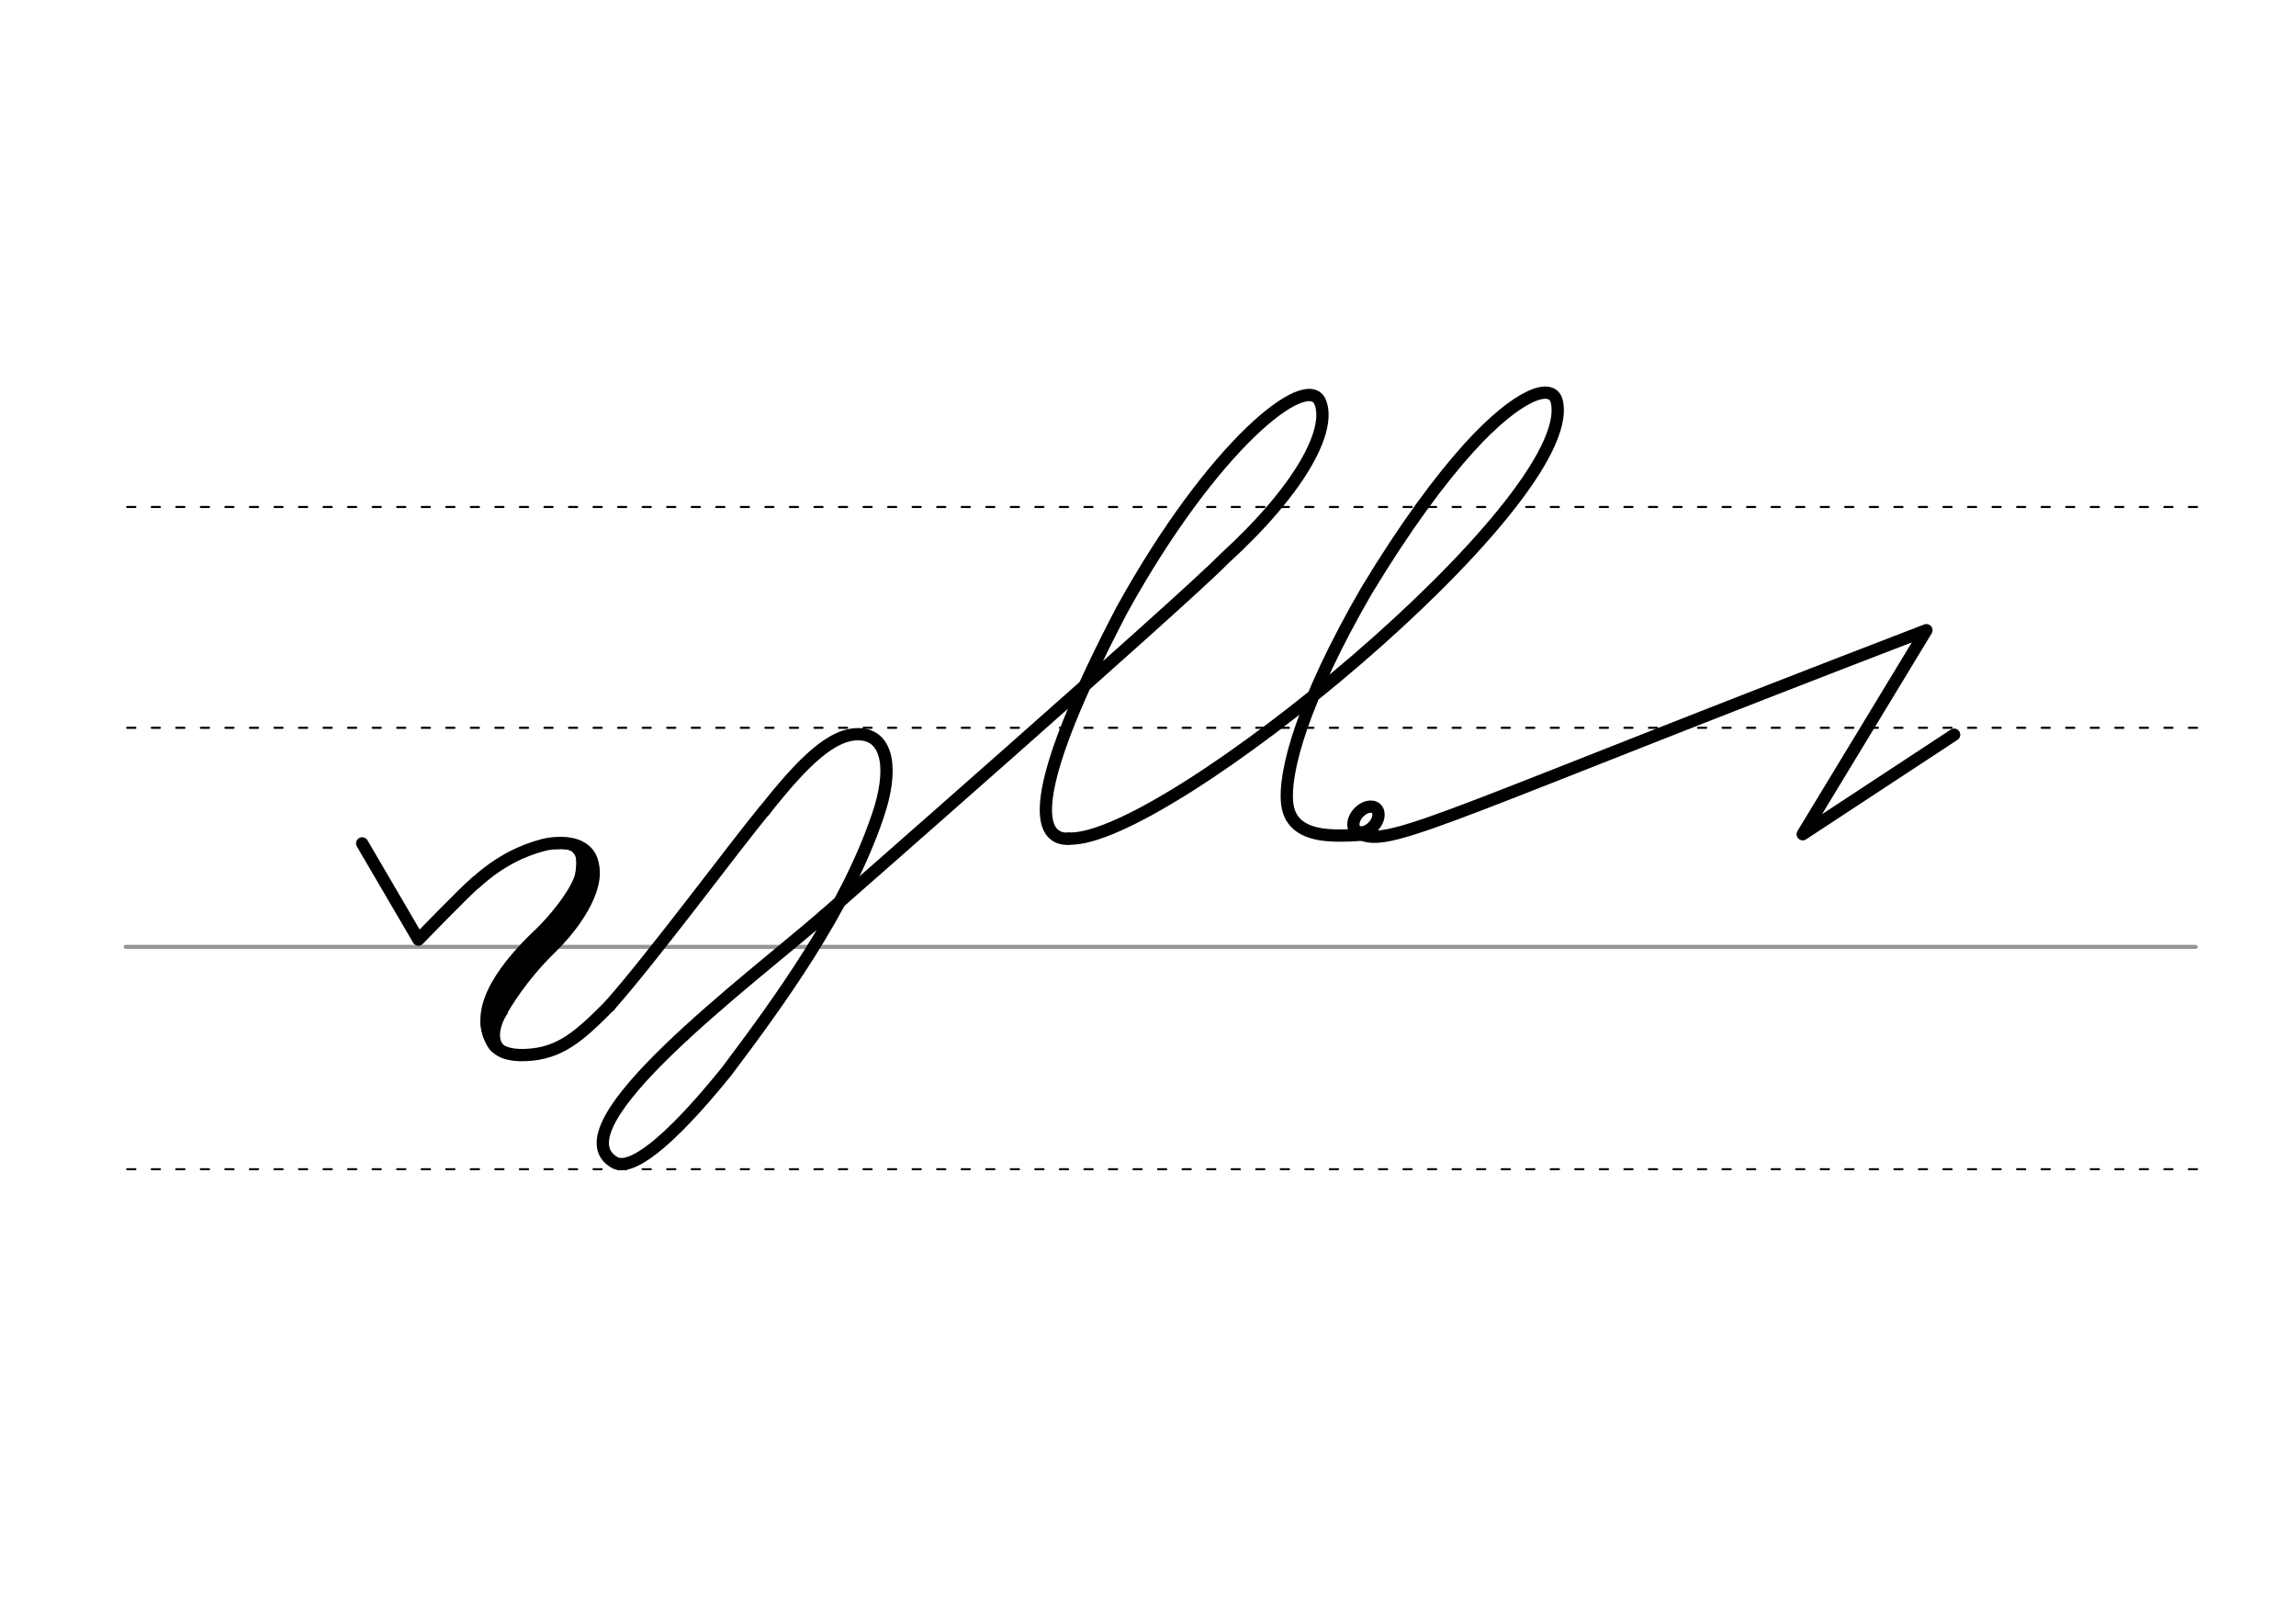 <svg height="210mm" viewBox="0 0 1052.4 744.1" width="297mm" xmlns="http://www.w3.org/2000/svg">
 <g fill="none" stroke-linecap="round">
  <g transform="translate(0 -308.268)">
   <path d="m57.6 742.2h948.8" stroke="#969696" stroke-width="1.875"/>
   <g stroke="#000" stroke-dasharray="3.75 7.5" stroke-miterlimit="2" stroke-width=".938">
    <path d="m58.3 844.1h948.8"/>
    <path d="m58.3 641.8h948.8"/>
    <path d="m58.3 540.6h948.8"/>
   </g>
  </g>
  <g stroke="#000">
   <g stroke-linejoin="round" stroke-width="5.625">
    <path d="m377.7 419.6s165.2-144.7 183.3-163.4c35.1-32 49.4-59.2 44.1-72-5.9-14.2-48.8 19.3-90.8 95.2-41.7 79.7-40.7 105.4-24.6 105"/>
    <path d="m377.7 419.6c-33.4 29.1-124.6 96.9-95.9 113.2 7.1 3.8 23.5-7.5 51.1-41.6 24.4-32.4 54.6-73.9 69.3-116.9 7.5-21.6 4.8-37-7.8-37.8-12.5-.8-25.9 12-44.1 35.1"/>
    <path d="m218.3 404.3c10.9-9.9 21.5-14.6 30.5-17 3-.8 5.9-1 8.6-1 13 .1 20.7 10.2 7.1 27-26.6 32.9-44.6 51-38.7 64.2 2.1 4.7 8 6.3 15 6 16-.6 24.9-8.8 38.7-22.7"/>
   </g>
   <path d="m264.9 387.9c15.4 7.9 4.2 30.4-12.1 46.3-14 13.6-22.7 27.7-28.7 39.7" stroke-width="5.473"/>
   <path d="m265.1 389.4c.8-1.1 3.6 6 .5 13.9-3.2 8.2-12.5 19.1-17.8 24.2-10.5 9.9-29.8 30.2-23.7 46.5" stroke-width="5.473"/>
   <g stroke-width="2.736">
    <path d="m254.7 387.8c13.9-1.2 10.5 8.5 10.3 13.7"/>
    <path d="m231.4 463.9c-3.2 4.4-7.2 16.1 2.6 17.8"/>
    <path d="m221.6 468.1c-.1 5.5 2.8 11.2 4.7 12.8"/>
   </g>
   <g stroke-linejoin="round" stroke-width="5.625">
    <path d="m166 386.5 25.8 44.1s21.1-21.9 26.5-26.4"/>
    <path d="m279.4 460.9c20.3-22.9 58.1-74 70.9-89.4"/>
    <path d="m624.2 382.4c13.6 5.9 42.9-10.7 258.8-93.6l-56.7 93.5 69.4-45.6"/>
    <path d="m489.8 384.3c43.9 2.1 234.2-154.4 223.8-200.2-2.1-9.3-18.1-3.3-40.1 20.9-13.4 14.8-29.4 36.3-47.2 65.8-29 50.1-38.3 83.5-36.2 98.2 1.7 11.3 12.2 13.6 21.7 13.9 4.5.1 8.7-.1 12.5-.4"/>
    <ellipse cx="713.623" cy="-155.598" rx="4.609" ry="6.863" transform="matrix(.728 .685 -.685 .728 0 0)"/>
   </g>
  </g>
 </g>
</svg>
